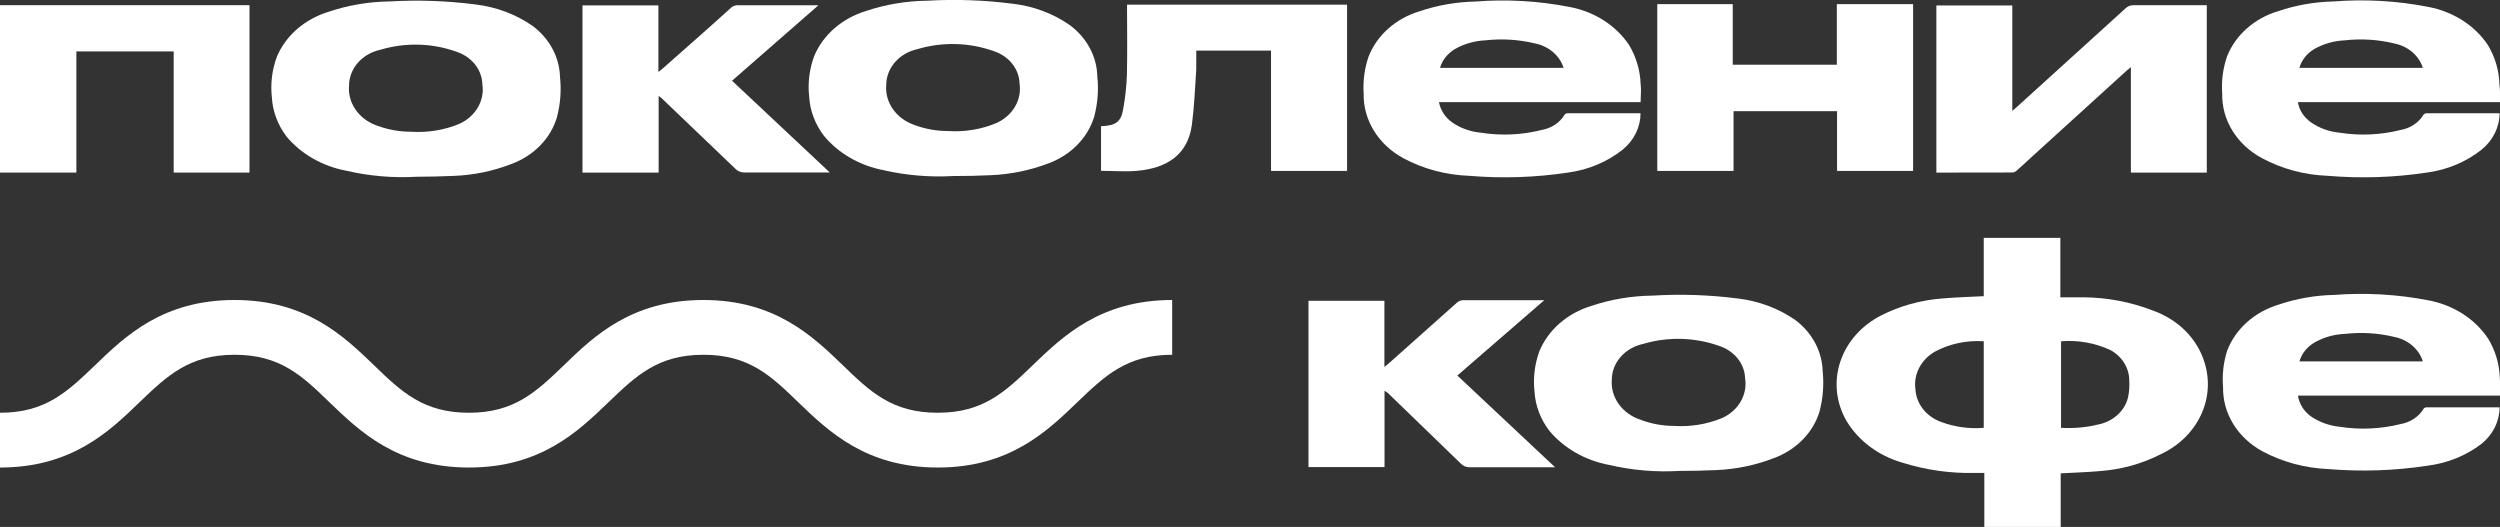 <svg width="204" height="43" viewBox="0 0 204 43" fill="none" xmlns="http://www.w3.org/2000/svg">
<rect x="0" y="0" width="204" height="43" fill="#333333" stroke="none"/>
<path d="M203.999 8.335H187.509C187.613 8.987 187.994 9.576 188.569 9.98C189.249 10.454 190.061 10.748 190.916 10.828C192.568 11.09 194.264 11.014 195.88 10.607C196.276 10.538 196.649 10.39 196.975 10.175C197.299 9.959 197.566 9.681 197.758 9.361C197.786 9.326 197.822 9.297 197.865 9.277C197.907 9.256 197.954 9.244 198.002 9.242C199.945 9.242 201.888 9.242 203.83 9.242C203.83 9.242 203.896 9.242 203.962 9.242C203.963 9.802 203.832 10.356 203.58 10.867C203.327 11.379 202.959 11.836 202.498 12.21C201.238 13.214 199.683 13.866 198.02 14.084C195.36 14.485 192.653 14.573 189.967 14.347C188.06 14.281 186.2 13.782 184.561 12.897C183.558 12.356 182.73 11.585 182.163 10.661C181.596 9.738 181.309 8.695 181.333 7.64C181.258 6.624 181.388 5.604 181.717 4.629C182.054 3.76 182.608 2.972 183.335 2.327C184.062 1.681 184.945 1.196 185.913 0.907C187.361 0.417 188.891 0.151 190.436 0.118C193.009 -0.083 195.601 0.065 198.124 0.559C199.134 0.745 200.09 1.119 200.931 1.656C201.773 2.193 202.483 2.882 203.014 3.68C203.6 4.658 203.921 5.748 203.952 6.86C204.018 7.301 203.999 7.801 203.999 8.335ZM197.702 5.537C197.549 5.044 197.251 4.598 196.839 4.247C196.428 3.896 195.918 3.653 195.364 3.544C194.056 3.227 192.692 3.14 191.347 3.29C190.454 3.328 189.587 3.576 188.832 4.01C188.235 4.367 187.808 4.911 187.63 5.537H197.702Z" fill="white"/>
<path d="M133.876 8.334H117.422C117.539 8.982 117.916 9.568 118.483 9.979C119.162 10.454 119.975 10.747 120.829 10.827C122.481 11.089 124.179 11.014 125.794 10.607C126.19 10.537 126.564 10.39 126.888 10.174C127.212 9.959 127.481 9.681 127.671 9.36C127.698 9.325 127.732 9.297 127.773 9.276C127.814 9.255 127.86 9.244 127.906 9.242C129.849 9.242 131.792 9.242 133.735 9.242C133.779 9.237 133.823 9.237 133.867 9.242C133.868 9.801 133.739 10.354 133.488 10.865C133.237 11.377 132.871 11.835 132.411 12.21C131.151 13.213 129.596 13.864 127.934 14.084C125.274 14.485 122.567 14.573 119.882 14.346C117.984 14.278 116.135 13.782 114.503 12.905C113.502 12.361 112.677 11.589 112.11 10.666C111.544 9.744 111.255 8.703 111.275 7.647C111.207 6.631 111.341 5.612 111.668 4.637C112.004 3.768 112.556 2.981 113.282 2.335C114.007 1.69 114.888 1.204 115.855 0.915C117.304 0.425 118.833 0.159 120.379 0.126C122.955 -0.075 125.549 0.073 128.075 0.567C129.079 0.755 130.029 1.129 130.866 1.664C131.702 2.2 132.408 2.886 132.938 3.679C133.518 4.659 133.839 5.748 133.876 6.859C133.941 7.3 133.876 7.8 133.876 8.334ZM127.588 5.536C127.434 5.044 127.136 4.599 126.724 4.248C126.313 3.897 125.803 3.653 125.25 3.543C123.941 3.226 122.577 3.14 121.233 3.289C120.336 3.327 119.466 3.575 118.709 4.01C118.115 4.369 117.688 4.912 117.507 5.536H127.588Z" fill="white"/>
<path d="M204.003 32.282H187.512C187.611 32.949 187.991 33.556 188.572 33.978C189.257 34.445 190.066 34.737 190.919 34.826C192.572 35.084 194.267 35.008 195.884 34.605C196.279 34.536 196.653 34.388 196.978 34.172C197.302 33.957 197.57 33.679 197.761 33.358C197.788 33.322 197.824 33.292 197.866 33.271C197.909 33.251 197.957 33.24 198.005 33.24C199.951 33.24 201.894 33.24 203.833 33.24C203.877 33.233 203.922 33.233 203.965 33.24C203.966 33.8 203.835 34.353 203.583 34.865C203.331 35.376 202.962 35.834 202.501 36.208C201.243 37.179 199.701 37.803 198.061 38.005C195.401 38.409 192.695 38.5 190.008 38.277C188.112 38.201 186.266 37.706 184.631 36.835C183.626 36.293 182.799 35.52 182.232 34.595C181.665 33.67 181.378 32.626 181.402 31.569C181.317 30.564 181.435 29.552 181.749 28.584C182.086 27.714 182.64 26.925 183.367 26.279C184.094 25.632 184.976 25.144 185.945 24.854C187.393 24.364 188.922 24.097 190.468 24.065C193.041 23.868 195.632 24.016 198.155 24.506C199.167 24.695 200.125 25.073 200.966 25.614C201.809 26.156 202.517 26.85 203.045 27.652C203.629 28.628 203.951 29.714 203.984 30.823C204.021 31.281 204.003 31.756 204.003 32.282ZM197.705 29.492C197.553 28.998 197.255 28.551 196.843 28.198C196.432 27.846 195.921 27.601 195.367 27.491C194.059 27.176 192.695 27.093 191.351 27.245C190.456 27.279 189.588 27.528 188.835 27.965C188.239 28.322 187.811 28.866 187.634 29.492H197.705Z" fill="white"/>
<path d="M149.904 13.948V9.072H141.457V13.948H135.234V0.338H141.391V5.281H149.886V0.338H156.108V13.948H149.904Z" fill="white"/>
<path d="M34.002 14.422C32.071 14.534 30.132 14.368 28.258 13.931C26.315 13.567 24.584 12.579 23.387 11.149C22.667 10.204 22.251 9.098 22.185 7.952C22.06 6.834 22.198 5.704 22.589 4.637C22.948 3.782 23.511 3.009 24.24 2.374C24.969 1.739 25.844 1.258 26.803 0.965C28.404 0.423 30.096 0.136 31.806 0.117C34.14 -0.017 36.483 0.065 38.798 0.363C40.509 0.568 42.128 1.179 43.491 2.135C44.163 2.646 44.708 3.279 45.088 3.994C45.468 4.709 45.676 5.489 45.697 6.282C45.814 7.387 45.729 8.501 45.443 9.58C45.188 10.436 44.715 11.226 44.064 11.888C43.412 12.55 42.599 13.067 41.689 13.396C40.203 13.972 38.612 14.297 36.996 14.354C36.02 14.397 35.006 14.422 34.002 14.422ZM33.57 10.751C34.914 10.836 36.26 10.614 37.484 10.106C38.131 9.812 38.66 9.342 38.996 8.763C39.333 8.183 39.46 7.524 39.361 6.875C39.345 6.293 39.135 5.727 38.759 5.254C38.382 4.781 37.856 4.421 37.249 4.221C35.264 3.508 33.064 3.451 31.036 4.06C30.312 4.218 29.667 4.59 29.204 5.117C28.742 5.644 28.488 6.296 28.483 6.969C28.419 7.665 28.607 8.361 29.018 8.953C29.43 9.544 30.042 10 30.764 10.25C31.654 10.583 32.607 10.753 33.57 10.751Z" fill="white"/>
<path d="M0 0.422H20.358V14.082H14.172V4.195H6.232V14.082H0V0.422Z" fill="white"/>
<path d="M77.799 14.364C75.871 14.474 73.936 14.311 72.064 13.88C70.137 13.504 68.425 12.514 67.24 11.091C66.516 10.147 66.096 9.04 66.029 7.894C65.904 6.778 66.042 5.651 66.433 4.587C66.789 3.731 67.351 2.957 68.078 2.321C68.805 1.684 69.679 1.201 70.638 0.907C72.242 0.365 73.937 0.078 75.65 0.059C77.984 -0.076 80.327 0.007 82.642 0.305C84.354 0.503 85.976 1.115 87.335 2.077C88.009 2.586 88.554 3.219 88.934 3.934C89.315 4.65 89.521 5.43 89.54 6.223C89.658 7.328 89.572 8.443 89.287 9.522C89.028 10.376 88.555 11.165 87.904 11.826C87.253 12.488 86.441 13.005 85.533 13.338C84.044 13.905 82.455 14.23 80.84 14.296C79.826 14.347 78.813 14.364 77.799 14.364ZM77.376 10.692C78.721 10.78 80.067 10.559 81.29 10.048C81.943 9.758 82.479 9.29 82.821 8.71C83.163 8.13 83.294 7.468 83.196 6.817C83.181 6.235 82.971 5.671 82.594 5.198C82.217 4.726 81.691 4.368 81.084 4.171C79.095 3.458 76.892 3.401 74.861 4.01C74.14 4.169 73.499 4.54 73.038 5.065C72.577 5.591 72.324 6.24 72.318 6.91C72.254 7.606 72.442 8.303 72.853 8.894C73.264 9.486 73.877 9.941 74.598 10.192C75.478 10.525 76.423 10.696 77.376 10.692Z" fill="white"/>
<path d="M91.965 0.381H109.92V13.948H103.716V4.129H97.615C97.615 4.646 97.615 5.155 97.615 5.672C97.512 7.173 97.456 8.691 97.258 10.183C96.93 12.591 95.278 13.719 92.781 13.94C91.843 14.024 90.839 13.94 89.844 13.94V10.293C89.844 10.293 89.9 10.293 89.938 10.293C91.036 10.243 91.486 9.929 91.646 8.928C91.82 7.997 91.923 7.057 91.956 6.113C92.002 4.205 91.965 2.314 91.965 0.381Z" fill="white"/>
<path d="M158.008 14.084V0.448H164.203V9.047L164.588 8.716L173.438 0.686C173.527 0.597 173.635 0.528 173.758 0.482C173.879 0.437 174.011 0.417 174.142 0.423H180.074V14.084H173.88V5.477C173.72 5.621 173.617 5.697 173.523 5.774L165.789 12.803C165.385 13.176 164.982 13.55 164.568 13.914C164.481 14.006 164.356 14.064 164.222 14.075L158.008 14.084Z" fill="white"/>
<path d="M53.745 7.826V14.084H47.531V0.44H53.726V5.876C53.923 5.714 54.045 5.621 54.167 5.511C55.978 3.908 57.856 2.263 59.639 0.644C59.766 0.524 59.935 0.449 60.117 0.432C62.258 0.432 64.388 0.432 66.528 0.432H66.781L59.733 6.588C62.37 9.072 65.007 11.54 67.711 14.075H60.765C60.623 14.08 60.482 14.056 60.352 14.005C60.222 13.953 60.106 13.876 60.014 13.778L53.961 7.987L53.745 7.826Z" fill="white"/>
<path d="M137.034 38.428C135.105 38.54 133.169 38.374 131.298 37.936C129.355 37.572 127.625 36.584 126.428 35.155C125.704 34.211 125.285 33.104 125.217 31.958C125.091 30.839 125.229 29.709 125.62 28.642C125.978 27.788 126.541 27.016 127.268 26.381C127.994 25.747 128.867 25.265 129.825 24.971C131.429 24.429 133.125 24.142 134.836 24.123C137.17 23.981 139.514 24.061 141.83 24.36C143.539 24.566 145.159 25.178 146.522 26.132C147.195 26.642 147.738 27.276 148.119 27.991C148.499 28.706 148.706 29.486 148.728 30.279C148.845 31.384 148.759 32.498 148.474 33.577C148.217 34.432 147.744 35.221 147.093 35.883C146.441 36.545 145.629 37.062 144.72 37.393C143.233 37.968 141.643 38.295 140.027 38.36C139.06 38.402 138.046 38.428 137.034 38.428ZM136.61 34.756C137.955 34.84 139.3 34.619 140.525 34.112C141.172 33.818 141.702 33.349 142.039 32.769C142.375 32.19 142.502 31.529 142.402 30.881C142.386 30.298 142.175 29.733 141.799 29.259C141.423 28.786 140.896 28.426 140.29 28.227C138.3 27.518 136.098 27.461 134.067 28.066C133.345 28.225 132.702 28.597 132.242 29.124C131.781 29.651 131.528 30.303 131.524 30.974C131.465 31.679 131.664 32.381 132.09 32.974C132.515 33.566 133.143 34.017 133.88 34.256C134.745 34.584 135.673 34.754 136.61 34.756Z" fill="white"/>
<path d="M112.977 31.89V38.114H106.773V24.547H112.968V29.94C113.166 29.779 113.296 29.686 113.41 29.575C115.23 27.956 117.042 26.328 118.872 24.708C118.999 24.589 119.168 24.514 119.35 24.496C121.49 24.496 123.621 24.496 125.761 24.496H126.015L118.919 30.644L126.897 38.131H126.371C124.231 38.131 122.101 38.131 119.961 38.131C119.818 38.136 119.677 38.112 119.547 38.061C119.417 38.009 119.302 37.932 119.209 37.834L113.231 32.051L112.977 31.89Z" fill="white"/>
<path d="M161.921 43V38.591H161.216C159.171 38.642 157.132 38.354 155.2 37.743C153.267 37.179 151.647 35.965 150.677 34.351C149.82 32.867 149.635 31.14 150.161 29.534C150.686 27.929 151.88 26.57 153.492 25.744C155.033 24.96 156.743 24.486 158.504 24.354C159.603 24.261 160.711 24.227 161.874 24.167V19.41H168.125V24.261C168.8 24.261 169.429 24.261 170.068 24.261C171.986 24.283 173.88 24.646 175.643 25.329C176.667 25.686 177.585 26.256 178.323 26.993C179.059 27.729 179.595 28.611 179.885 29.569C180.342 31.004 180.233 32.539 179.576 33.91C178.919 35.281 177.754 36.402 176.281 37.082C174.775 37.848 173.104 38.31 171.382 38.438C170.321 38.532 169.251 38.566 168.153 38.625V43H161.921ZM168.181 34.911C169.201 34.971 170.225 34.88 171.212 34.64C171.809 34.521 172.355 34.25 172.785 33.859C173.217 33.468 173.515 32.974 173.644 32.435C173.744 31.983 173.779 31.521 173.747 31.061C173.751 30.562 173.612 30.07 173.344 29.633C173.076 29.196 172.688 28.829 172.217 28.568C170.975 27.987 169.575 27.737 168.181 27.847V34.911ZM161.874 34.911V27.847C160.479 27.753 159.087 28.05 157.885 28.695C157.326 29.019 156.88 29.48 156.6 30.023C156.319 30.566 156.215 31.17 156.299 31.765C156.33 32.346 156.545 32.908 156.919 33.382C157.294 33.855 157.812 34.221 158.41 34.436C159.506 34.844 160.694 35.007 161.874 34.911Z" fill="white"/>
<path d="M0 38.15C5.857 38.15 8.916 35.207 11.366 32.841C13.628 30.671 15.421 28.949 19.138 28.949C22.854 28.949 24.638 30.645 26.9 32.841C29.359 35.207 32.409 38.15 38.266 38.15C44.123 38.15 47.173 35.207 49.632 32.841C51.894 30.671 53.677 28.949 57.394 28.949C61.111 28.949 62.894 30.645 65.156 32.841C67.615 35.207 70.675 38.15 76.522 38.15C82.37 38.15 85.429 35.207 87.888 32.841C90.15 30.671 91.934 28.949 95.65 28.949V24.48C89.803 24.48 86.743 27.423 84.284 29.789C82.022 31.968 80.239 33.681 76.522 33.681C72.806 33.681 71.022 31.985 68.76 29.789C66.301 27.423 63.241 24.48 57.394 24.48C51.547 24.48 48.468 27.423 46.028 29.789C43.766 31.968 41.973 33.681 38.266 33.681C34.558 33.681 32.766 31.985 30.504 29.789C28.045 27.423 24.985 24.48 19.138 24.48C13.29 24.48 10.221 27.423 7.771 29.789C5.5 31.968 3.717 33.681 0 33.681V38.15Z" fill="white"/>
</svg>
